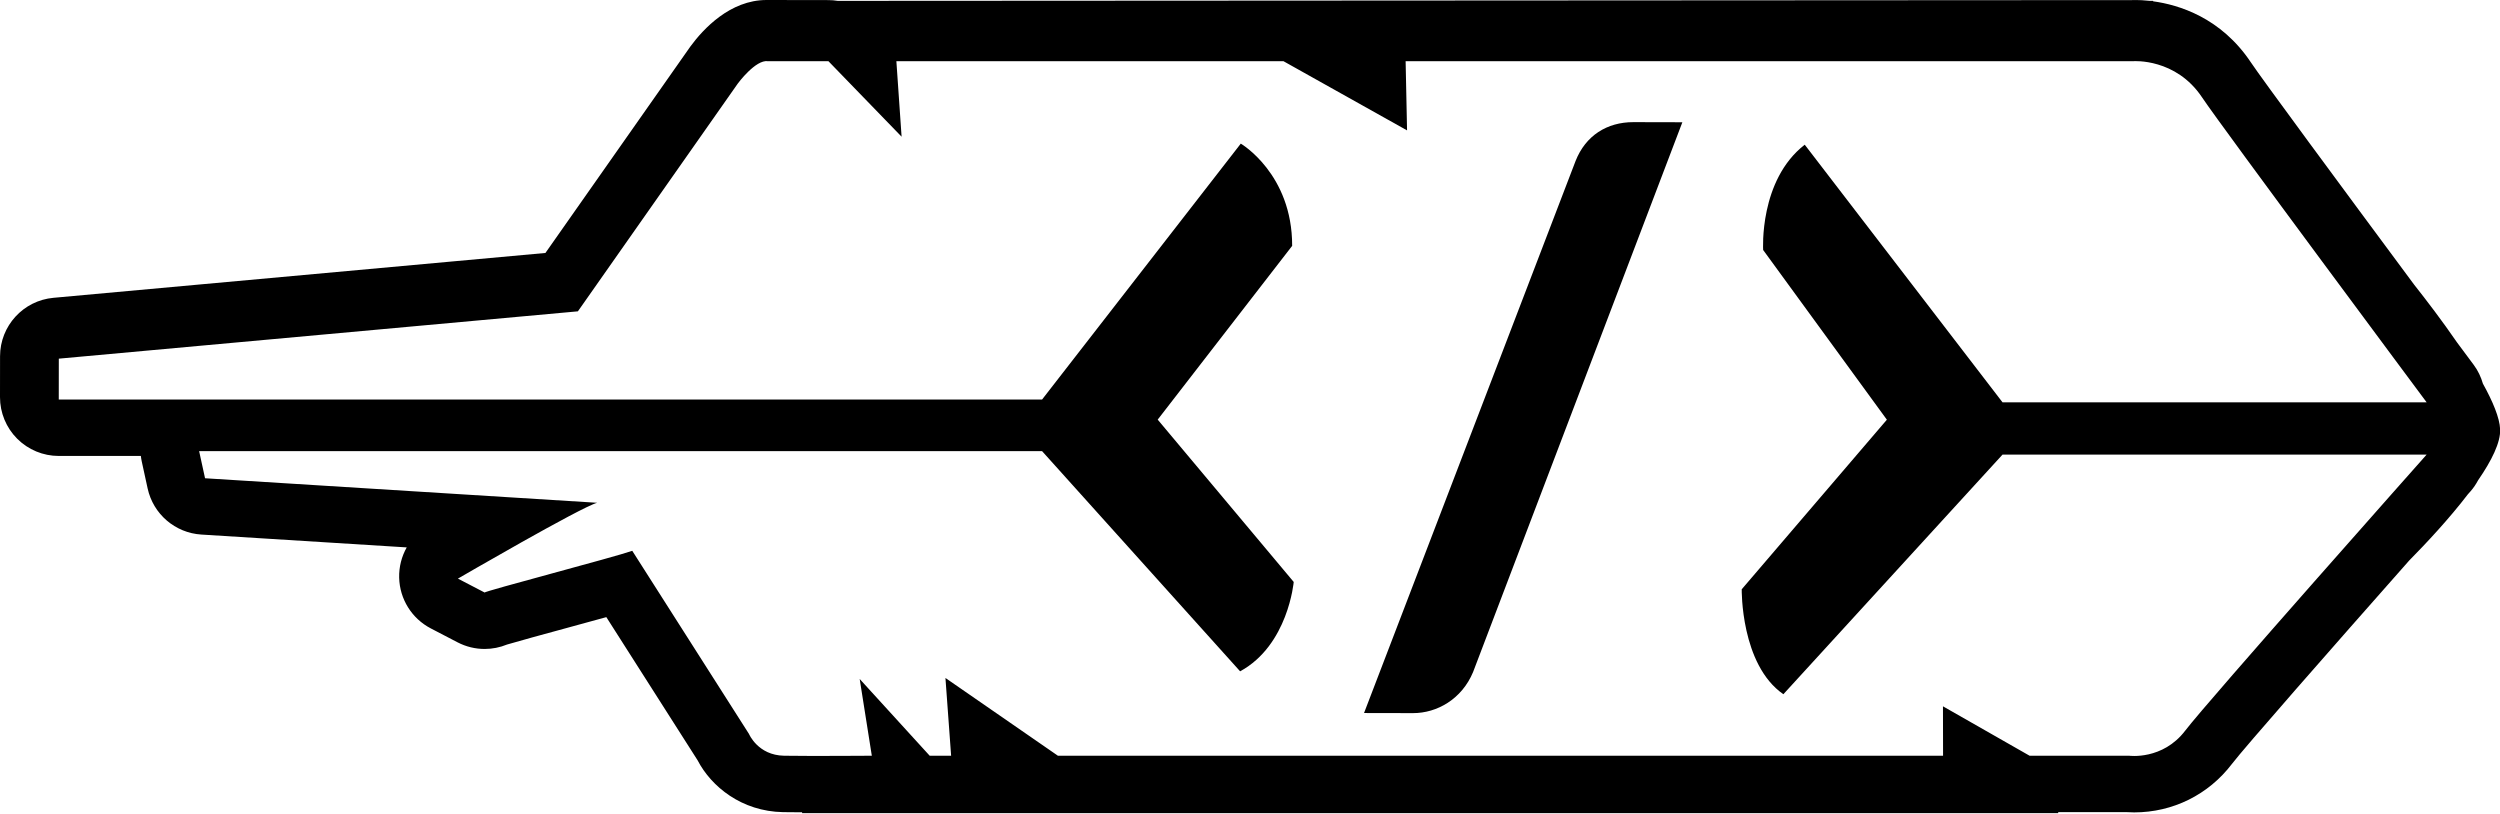 <?xml version="1.0" encoding="UTF-8" standalone="no"?>
<!DOCTYPE svg PUBLIC "-//W3C//DTD SVG 1.1//EN" "http://www.w3.org/Graphics/SVG/1.1/DTD/svg11.dtd">
<svg width="100%" height="100%" viewBox="0 0 1822 593" version="1.1" xmlns="http://www.w3.org/2000/svg" xmlns:xlink="http://www.w3.org/1999/xlink" xml:space="preserve" xmlns:serif="http://www.serif.com/" style="fill-rule:evenodd;clip-rule:evenodd;stroke-linejoin:round;stroke-miterlimit:1.414;">
    <g id="Feather" transform="matrix(4.167,0,0,4.167,2.59721e-05,-1.45)">
        <path d="M308.372,44.07L330.01,73.753L329.904,73.878L329.139,74.77L304.624,103.412C304.624,103.412 304.412,116.583 311.908,121.767L350.239,79.856L424.414,79.856C424.414,79.856 386.154,122.936 382.195,128.13C378.243,133.322 372.391,132.524 372.391,132.524L354.972,132.524L339.821,123.881L339.838,132.524L185.026,132.524L165.356,118.923L166.349,132.524L162.601,132.524L150.356,119.097L152.479,132.524C152.479,132.524 141.705,132.602 137.132,132.524C132.553,132.443 130.998,128.717 130.998,128.717L110.581,96.683C107.487,97.786 84.563,103.776 84.77,103.984L80.089,101.546C80.089,101.546 101.584,89.047 104.44,88.283L35.862,83.994L34.828,79.251L182.257,79.251L216.894,117.76C225.3,113.186 226.269,102.131 226.269,102.131L202.48,73.738L225.997,43.348C226.019,30.735 217.012,25.466 217.012,25.466L182.257,70.225L10.278,70.225L10.286,63.076L101.072,54.8L129.05,14.945C129.05,14.945 132.159,10.724 134.308,11.05C138.882,11.058 144.89,11.05 144.89,11.05L157.687,24.256L156.774,11.05L224.475,11.05L246.092,23.153L245.84,11.05L373.134,11.05C373.134,11.05 380.541,10.486 385.131,17.37C388.641,22.631 424.414,70.715 424.414,70.715L350.239,70.715L315.645,25.656C307.622,31.868 308.372,44.07 308.372,44.07ZM434.255,67.445C433.919,66.287 433.4,65.174 432.656,64.173C431.708,62.9 430.725,61.578 429.718,60.222C427.109,56.424 424.324,52.784 422.233,50.142C409.44,32.893 395.595,14.135 393.677,11.26C388.443,3.411 381.044,1.184 376.574,0.577L376.574,0.499L375.99,0.499C374.959,0.383 374.118,0.354 373.543,0.354C373.28,0.354 373.057,0.359 372.876,0.366L146.52,0.499C145.984,0.413 145.438,0.366 144.887,0.366L144.873,0.366C144.872,0.366 134.29,0.348 134.071,0.348L134.062,0.348C127.686,0.348 122.999,5.421 120.773,8.445C120.727,8.507 120.682,8.57 120.639,8.633L95.394,44.59L9.35,52.434C4.063,52.917 0.014,57.346 0.008,62.655L0,69.805C-0.003,72.532 1.077,75.148 3.005,77.078C4.932,79.008 7.547,80.093 10.275,80.093L24.636,80.093C24.674,80.406 24.717,80.72 24.786,81.031L25.819,85.772C26.797,90.261 30.633,93.554 35.217,93.841L71.137,96.087C70.243,97.672 69.769,99.493 69.813,101.377C69.901,105.122 72.019,108.522 75.341,110.251L80.022,112.688C81.53,113.473 83.155,113.85 84.762,113.85C86.107,113.85 87.44,113.585 88.682,113.076C90.268,112.592 95.385,111.198 99.201,110.157C101.88,109.426 104.144,108.807 106.046,108.282L122.011,133.327C124.385,137.905 129.705,142.263 136.949,142.389C137.807,142.403 138.944,142.413 140.287,142.418L140.287,142.563L359.976,142.563L359.976,142.39L371.945,142.39C372.312,142.414 372.753,142.434 373.258,142.434C380.024,142.434 386.26,139.34 390.369,133.947C392.481,131.172 407.754,113.776 421.343,98.405C424.337,95.37 428.368,91.063 431.63,86.793C431.786,86.62 431.943,86.442 432.095,86.272C432.622,85.677 433.05,85.021 433.418,84.341C435.765,80.935 437.372,77.726 437.267,75.419C437.175,73.405 435.987,70.568 434.255,67.445Z" style="fill-rule:nonzero;"/>
        <path d="M275.571,28.488L238.567,125.055L247.131,125.072C251.331,125.078 255.681,122.615 257.64,117.885L294.242,21.729L285.689,21.71C281.029,21.703 277.319,24.082 275.571,28.488Z" style="fill-rule:nonzero;"/>
    </g>
</svg>
